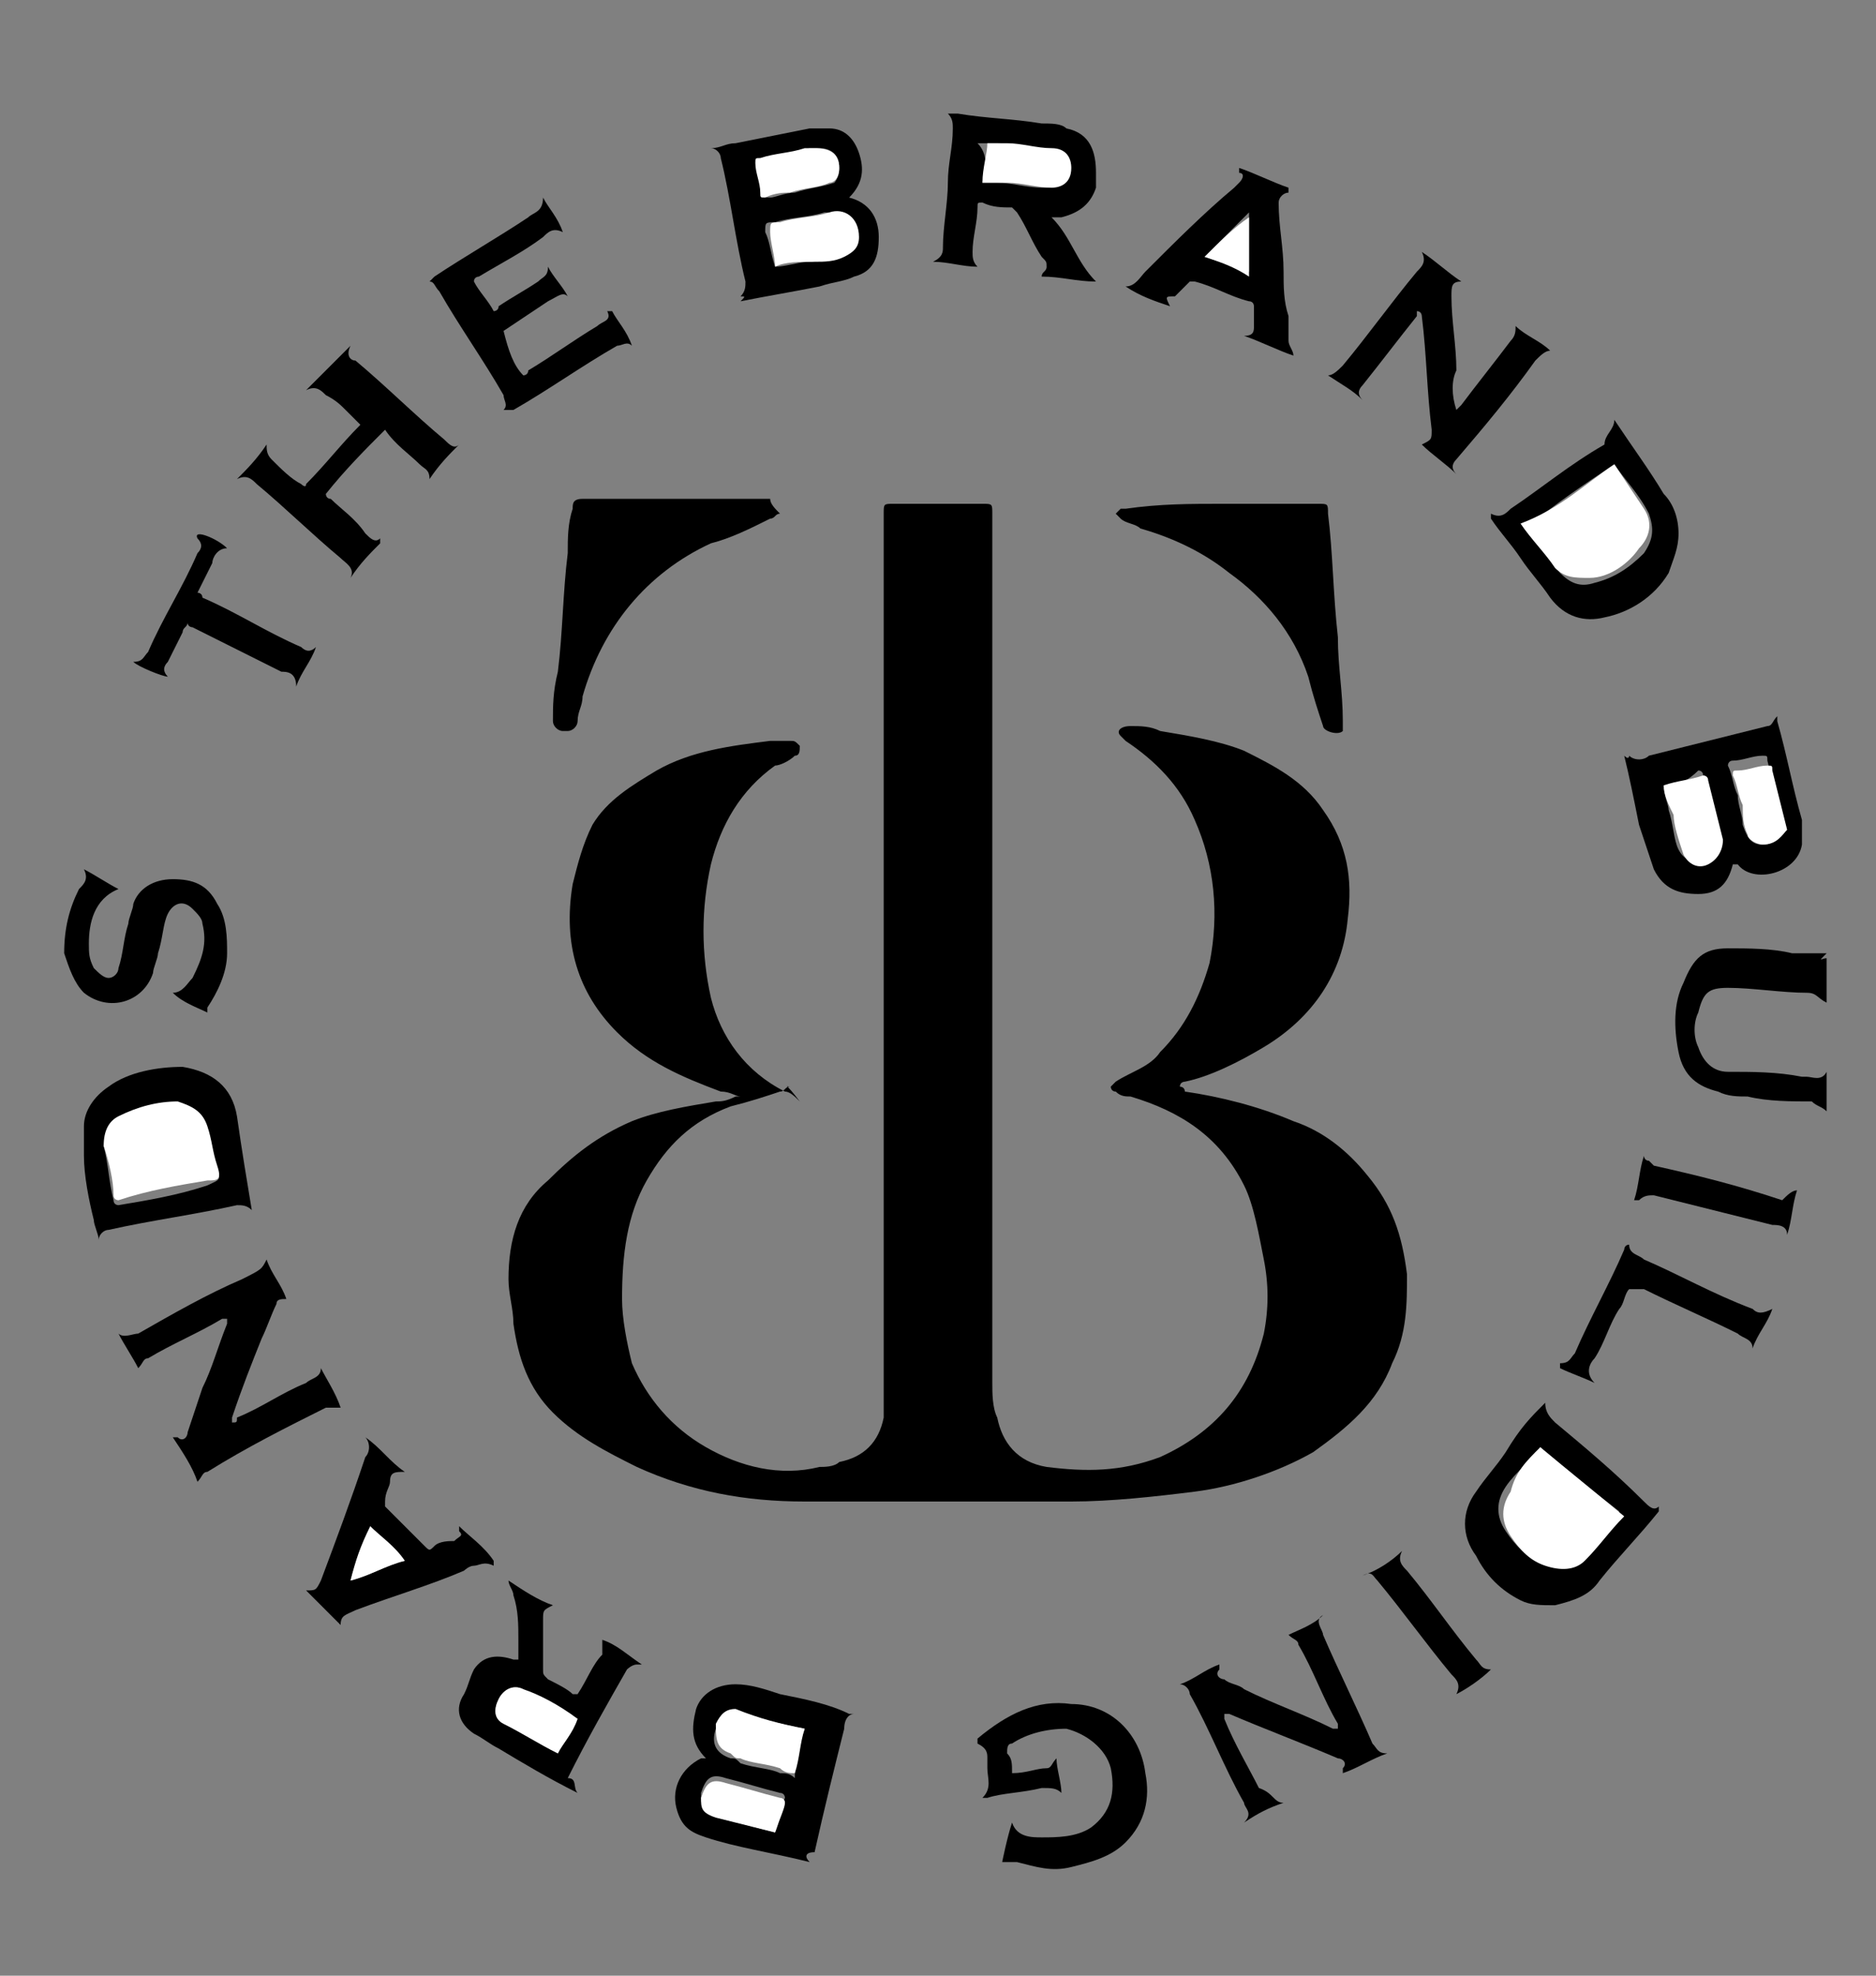 <?xml version="1.0" encoding="utf-8"?>
<!-- Generator: Adobe Illustrator 19.0.0, SVG Export Plug-In . SVG Version: 6.00 Build 0)  -->
<svg version="1.1" id="Layer_1" xmlns="http://www.w3.org/2000/svg" xmlns:xlink="http://www.w3.org/1999/xlink" x="0px" y="0px"
	 viewBox="-202 400.9 38 40" style="enable-background:new -202 400.9 38 40;" xml:space="preserve">
<rect x="-202" y="400.9" width="38" height="40" fill="#808080" stroke="none"/>
<style type="text/css">
	.st0{fill:#FFFFFF;}
</style>
<g>
	<path d="M-186,422.9c-0.1,0-0.1,0.1-0.2,0.1c-0.3,0.1-0.6,0.2-1,0.3c-0.8,0.3-1.3,0.8-1.7,1.5c-0.4,0.7-0.5,1.5-0.5,2.4
		c0,0.4,0.1,0.9,0.2,1.3c0.3,0.7,0.8,1.3,1.5,1.7c0.7,0.4,1.5,0.6,2.3,0.4c0.1,0,0.3,0,0.4-0.1c0.5-0.1,0.8-0.4,0.9-0.9
		c0-0.2,0-0.3,0-0.5c0-4.5,0-9.1,0-13.6c0-1.4,0-2.8,0-4.2c0-0.2,0-0.2,0.2-0.2c0.6,0,1.2,0,1.8,0c0.2,0,0.2,0,0.2,0.2
		c0,1.8,0,3.5,0,5.3c0,4.1,0,8.2,0,12.3c0,0.2,0,0.5,0.1,0.7c0.1,0.5,0.4,0.9,1,1c0.8,0.1,1.5,0.1,2.3-0.2c1.1-0.5,1.8-1.3,2.1-2.5
		c0.1-0.5,0.1-1,0-1.5c-0.1-0.5-0.2-1.1-0.4-1.5c-0.5-1-1.3-1.5-2.3-1.8c-0.1,0-0.2,0-0.3-0.1c-0.1,0-0.1-0.1-0.1-0.1
		c0,0,0.1-0.1,0.1-0.1c0.3-0.2,0.7-0.3,0.9-0.6c0.5-0.5,0.8-1.1,1-1.8c0.2-1,0.1-2-0.3-2.9c-0.3-0.7-0.8-1.2-1.4-1.6
		c0,0-0.1-0.1-0.1-0.1c-0.1-0.1,0-0.2,0.2-0.2c0.2,0,0.4,0,0.6,0.1c0.6,0.1,1.2,0.2,1.7,0.4c0.6,0.3,1.2,0.6,1.6,1.2
		c0.5,0.7,0.6,1.4,0.5,2.2c-0.1,1.1-0.7,2-1.7,2.6c-0.5,0.3-1.1,0.6-1.6,0.7c0,0-0.1,0-0.1,0.1c0,0,0.1,0,0.1,0.1
		c0.7,0.1,1.5,0.3,2.2,0.6c0.6,0.2,1.1,0.6,1.5,1.1c0.5,0.6,0.7,1.2,0.8,2c0,0.6,0,1.2-0.3,1.8c-0.3,0.8-0.9,1.3-1.6,1.8
		c-0.7,0.4-1.6,0.7-2.4,0.8c-0.8,0.1-1.7,0.2-2.5,0.2c-1.8,0-3.6,0-5.4,0c-1.2,0-2.3-0.2-3.4-0.7c-0.6-0.3-1.2-0.6-1.7-1.1
		c-0.5-0.5-0.7-1.1-0.8-1.8c0-0.3-0.1-0.6-0.1-0.9c0-0.8,0.2-1.5,0.8-2c0.5-0.5,1-0.9,1.7-1.2c0.5-0.2,1.1-0.3,1.7-0.4
		c0.1,0,0.2,0,0.4-0.1c0,0,0.1,0,0.1,0c0,0,0,0,0,0c-0.1,0-0.2-0.1-0.4-0.1c-0.8-0.3-1.5-0.6-2.1-1.2c-0.8-0.8-1.1-1.8-0.9-3
		c0.1-0.4,0.2-0.8,0.4-1.2c0.3-0.5,0.8-0.8,1.3-1.1c0.7-0.4,1.5-0.5,2.3-0.6c0.1,0,0.3,0,0.4,0c0.1,0,0.1,0,0.2,0.1
		c0,0.1,0,0.2-0.1,0.2c-0.1,0.1-0.3,0.2-0.4,0.2c-0.7,0.5-1.1,1.2-1.3,2c-0.2,0.9-0.2,1.8,0,2.7c0.2,0.8,0.7,1.5,1.5,1.9
		c0.1,0,0.2,0.1,0.3,0.2C-186.1,422.8-186.1,422.9-186,422.9z"/>
	<path d="M-177.2,411.1c0.6,0,1.3,0,1.9,0c0.2,0,0.2,0,0.2,0.2c0.1,0.8,0.1,1.6,0.2,2.5c0,0.6,0.1,1.1,0.1,1.7c0,0,0,0.1,0,0.1
		c0,0,0,0.1,0,0.1c-0.1,0.1-0.4,0-0.4-0.1c-0.1-0.3-0.2-0.6-0.3-1c-0.3-0.9-0.9-1.6-1.6-2.1c-0.5-0.4-1.1-0.7-1.8-0.9
		c-0.1-0.1-0.3-0.1-0.4-0.2c0,0-0.1-0.1-0.1-0.1c0,0,0.1-0.1,0.1-0.1c0,0,0.1,0,0.1,0C-178.5,411.1-177.9,411.1-177.2,411.1z"/>
	<path d="M-186.2,411.3c-0.1,0-0.1,0.1-0.2,0.1c-0.4,0.2-0.8,0.4-1.2,0.5c-1.3,0.6-2.2,1.7-2.6,3.1c0,0.2-0.1,0.3-0.1,0.5
		c0,0.1-0.1,0.2-0.2,0.2c0,0-0.1,0-0.1,0c-0.1,0-0.2-0.1-0.2-0.2c0-0.3,0-0.6,0.1-1c0.1-0.8,0.1-1.6,0.2-2.4c0-0.3,0-0.6,0.1-0.9
		c0-0.1,0-0.2,0.2-0.2c1.3,0,2.6,0,3.8,0C-186.4,411.1-186.3,411.2-186.2,411.3C-186.2,411.2-186.2,411.3-186.2,411.3z"/>
	<path d="M-185.6,438.6C-185.7,438.6-185.7,438.6-185.6,438.6c-0.8-0.2-1.5-0.3-2.1-0.5c-0.3-0.1-0.5-0.2-0.6-0.6
		c-0.1-0.4,0.1-0.8,0.5-1c0,0,0,0,0.1,0c0,0,0,0,0,0c-0.3-0.3-0.3-0.6-0.2-1c0.1-0.3,0.4-0.5,0.8-0.5c0.3,0,0.6,0.1,0.9,0.2
		c0.5,0.1,1,0.2,1.4,0.4c0,0,0.1,0,0.1,0c0,0,0,0,0,0c-0.1,0-0.2,0.1-0.2,0.3c-0.2,0.8-0.4,1.6-0.6,2.5
		C-185.7,438.4-185.7,438.5-185.6,438.6C-185.6,438.6-185.6,438.6-185.6,438.6z M-185.7,435.9c-0.5-0.1-0.9-0.2-1.4-0.3
		c-0.2,0-0.3,0.1-0.4,0.3c-0.1,0.3,0,0.5,0.3,0.6c0.1,0,0.1,0,0.2,0.1c0.3,0.1,0.6,0.1,0.8,0.2c0.1,0,0.2,0,0.3,0.1
		C-185.9,436.4-185.8,436.2-185.7,435.9z M-186.3,438c0.1-0.2,0.1-0.5,0.2-0.7c0,0,0-0.1-0.1-0.1c-0.4-0.1-0.7-0.2-1.1-0.3
		c-0.3-0.1-0.4,0-0.5,0.3c0,0.2,0,0.4,0.3,0.4C-187.1,437.8-186.7,437.9-186.3,438z"/>
	<path d="M-169,416.2C-169,416.2-169,416.2-169,416.2c0.1,0.1,0.3,0.1,0.4,0c0.8-0.2,1.6-0.4,2.4-0.6c0.1,0,0.1-0.1,0.2-0.2
		c0,0,0,0,0,0.1c0.2,0.7,0.3,1.3,0.5,2c0,0.2,0,0.3,0,0.5c-0.1,0.6-1,0.8-1.3,0.4c0,0,0,0-0.1,0c0,0,0,0,0,0
		c-0.1,0.4-0.3,0.6-0.7,0.6c-0.4,0-0.7-0.1-0.9-0.5c-0.1-0.3-0.2-0.6-0.3-0.9c-0.1-0.5-0.2-1-0.3-1.4
		C-169,416.3-169,416.2-169,416.2z M-168.3,416.8c0,0.2,0.1,0.4,0.1,0.5c0.1,0.3,0.1,0.6,0.2,0.8c0.1,0.2,0.3,0.3,0.5,0.2
		c0.2-0.1,0.3-0.2,0.3-0.5c-0.1-0.4-0.2-0.8-0.3-1.2c0,0,0-0.1-0.1-0.1C-167.8,416.7-168,416.8-168.3,416.8z M-166.3,418
		c0.3,0,0.4-0.2,0.4-0.5c-0.1-0.4-0.2-0.8-0.3-1.2c0-0.1,0-0.1-0.1-0.1c-0.2,0-0.4,0.1-0.6,0.1c-0.1,0-0.1,0.1-0.1,0.1
		c0.1,0.2,0.1,0.4,0.2,0.6c0,0.2,0.1,0.4,0.1,0.6C-166.6,417.9-166.5,418-166.3,418z"/>
	<path d="M-187,406.9c0.1-0.1,0.1-0.2,0.1-0.3c-0.2-0.8-0.3-1.7-0.5-2.5c0-0.1-0.1-0.2-0.2-0.2c0.2,0,0.3-0.1,0.5-0.1
		c0.5-0.1,1-0.2,1.5-0.3c0.1,0,0.3,0,0.4,0c0.3,0,0.5,0.2,0.6,0.5c0.1,0.3,0.1,0.6-0.2,0.9c0,0,0,0,0,0c0,0,0,0,0,0
		c0.4,0.1,0.6,0.4,0.6,0.8c0,0.4-0.1,0.7-0.5,0.8c-0.2,0.1-0.4,0.1-0.7,0.2c-0.5,0.1-1.1,0.2-1.6,0.3
		C-186.9,406.9-186.9,406.9-187,406.9C-187,406.9-187,406.9-187,406.9z M-186.3,406.3c0.2,0,0.5-0.1,0.7-0.1c0.2,0,0.4-0.1,0.6-0.1
		c0.2-0.1,0.3-0.2,0.3-0.4c0-0.3-0.2-0.5-0.6-0.5c-0.3,0.1-0.7,0.1-1,0.2c-0.2,0-0.2,0-0.2,0.2C-186.4,405.8-186.4,406-186.3,406.3z
		 M-185,404.3c0-0.3-0.2-0.4-0.4-0.4c-0.1,0-0.1,0-0.2,0c-0.3,0.1-0.6,0.1-0.9,0.2c-0.1,0-0.1,0-0.1,0.1c0,0.2,0.1,0.4,0.1,0.6
		c0,0.1,0,0.1,0.1,0.1c0.1,0,0.3-0.1,0.5-0.1c0.3-0.1,0.5-0.1,0.8-0.2C-185.1,404.6-185,404.5-185,404.3z"/>
	<path d="M-176,437.4c-0.3,0.1-0.5,0.2-0.8,0.4c0,0,0,0,0,0c0.2-0.2,0-0.3,0-0.4c-0.4-0.7-0.7-1.5-1.1-2.2c0-0.1-0.1-0.2-0.2-0.2
		c0,0,0,0,0,0c0.3-0.1,0.5-0.3,0.8-0.4c0,0,0,0.1,0,0.1c-0.1,0.1,0,0.2,0.1,0.2c0.1,0.1,0.3,0.1,0.4,0.2c0.6,0.3,1.2,0.5,1.8,0.8
		c0,0,0.1,0,0.1,0c0,0,0-0.1,0-0.1c-0.3-0.5-0.5-1.1-0.8-1.6c0-0.1-0.1-0.1-0.2-0.2c0.2-0.1,0.5-0.2,0.7-0.4c0,0,0,0,0,0
		c-0.2,0.1,0,0.3,0,0.4c0.3,0.7,0.7,1.5,1,2.2c0.1,0.1,0.1,0.2,0.3,0.2c0,0,0,0,0,0c-0.3,0.1-0.6,0.3-0.9,0.4c0,0,0-0.1,0-0.1
		c0.1-0.1,0-0.2-0.1-0.2c-0.7-0.3-1.5-0.6-2.2-0.9c0,0,0,0-0.1,0c0,0,0,0.1,0,0.1c0.2,0.5,0.5,1,0.7,1.4
		C-176.2,437.2-176.2,437.4-176,437.4C-176,437.4-176,437.4-176,437.4z"/>
	<path d="M-196.6,426.4c0.1,0.3,0.3,0.5,0.4,0.8c0,0,0,0,0,0c-0.1,0-0.2,0-0.2,0.1c-0.1,0.2-0.2,0.5-0.3,0.7c-0.2,0.5-0.4,1-0.6,1.6
		c0,0,0,0.1,0,0.1c0.1,0,0.1,0,0.1-0.1c0.5-0.2,0.9-0.5,1.4-0.7c0.1-0.1,0.3-0.1,0.3-0.3c0,0,0,0,0,0c0.1,0.2,0.3,0.5,0.4,0.8
		c-0.1,0-0.1,0-0.1,0c-0.1,0-0.1,0-0.2,0c-0.8,0.4-1.6,0.8-2.4,1.3c-0.1,0-0.1,0.1-0.2,0.2c-0.1-0.3-0.3-0.6-0.5-0.9
		c0,0,0.1,0,0.1,0c0.1,0.1,0.2,0,0.2-0.1c0.1-0.3,0.2-0.6,0.3-0.9c0.2-0.4,0.3-0.8,0.5-1.3c0,0,0,0,0-0.1c0,0-0.1,0-0.1,0
		c-0.5,0.3-1,0.5-1.5,0.8c-0.1,0-0.1,0.1-0.2,0.2c-0.1-0.2-0.3-0.5-0.4-0.7c0,0,0,0,0,0c0.1,0.1,0.3,0,0.4,0
		c0.7-0.4,1.4-0.8,2.1-1.1C-196.7,426.6-196.7,426.6-196.6,426.4z"/>
	<path d="M-190.3,437.2C-190.4,437.2-190.4,437.2-190.3,437.2c-0.6-0.3-1.1-0.6-1.6-0.9c-0.2-0.1-0.3-0.2-0.5-0.3
		c-0.3-0.2-0.4-0.5-0.2-0.8c0.1-0.2,0.1-0.3,0.2-0.5c0.2-0.3,0.5-0.3,0.8-0.2c0,0,0.1,0,0.1,0c0,0,0,0,0,0c0-0.1,0-0.3,0-0.4
		c0-0.3,0-0.6-0.1-0.9c0-0.1-0.1-0.2-0.1-0.3c0.3,0.2,0.6,0.4,0.9,0.5c-0.2,0.1-0.2,0.1-0.2,0.3c0,0.3,0,0.7,0,1
		c0,0.1,0,0.1,0.1,0.2c0.2,0.1,0.4,0.2,0.5,0.3c0.1,0,0.1,0,0.1,0c0.2-0.3,0.3-0.6,0.5-0.8c0-0.1,0-0.1,0-0.2c0,0,0,0,0-0.1
		c0.3,0.1,0.5,0.3,0.8,0.5c0,0,0,0-0.1,0c-0.1,0-0.2,0.1-0.2,0.1c-0.4,0.7-0.8,1.4-1.2,2.2C-190.3,436.9-190.4,437.1-190.3,437.2
		C-190.3,437.2-190.3,437.2-190.3,437.2z M-190.3,435.7c-0.4-0.2-0.8-0.4-1.1-0.6c-0.2-0.1-0.4,0-0.5,0.2c-0.1,0.2-0.1,0.4,0.1,0.5
		c0.4,0.2,0.7,0.4,1.1,0.6c0,0,0,0,0,0C-190.6,436.2-190.5,435.9-190.3,435.7z"/>
	<path d="M-172.5,409.2c0,0,0.1-0.1,0.1-0.1c0.3-0.4,0.7-0.9,1-1.3c0.1-0.1,0.1-0.2,0.1-0.3c0,0,0,0,0,0c0.2,0.2,0.5,0.3,0.7,0.5
		c0,0,0,0,0,0c-0.1,0-0.2,0.1-0.3,0.2c-0.5,0.7-1,1.3-1.6,2c-0.1,0.1-0.1,0.2,0,0.3c0,0,0,0,0,0c-0.2-0.2-0.5-0.4-0.7-0.6
		c0.2-0.1,0.2-0.1,0.2-0.3c-0.1-0.8-0.1-1.5-0.2-2.3c0,0,0-0.1-0.1-0.1c0,0,0,0.1,0,0.1c-0.4,0.5-0.7,0.9-1.1,1.4
		c-0.1,0.1-0.1,0.2,0,0.3c0,0,0,0,0,0c-0.2-0.2-0.4-0.3-0.7-0.5c0,0,0,0,0,0c0.1,0,0.2-0.1,0.3-0.2c0.5-0.6,1-1.3,1.5-1.9
		c0.1-0.1,0.2-0.2,0.1-0.4c0,0,0,0,0,0c0.3,0.2,0.5,0.4,0.8,0.6c0,0,0,0,0,0c-0.2,0-0.2,0.1-0.2,0.3c0,0.5,0.1,1,0.1,1.5
		C-172.6,408.6-172.6,408.9-172.5,409.2C-172.5,409.2-172.5,409.2-172.5,409.2z"/>
	<path d="M-179.8,406.6c-0.4,0-0.7-0.1-1.1-0.1c0-0.1,0.1-0.1,0.1-0.2c0-0.1,0-0.1-0.1-0.2c-0.2-0.3-0.3-0.6-0.5-0.9
		c0,0-0.1-0.1-0.1-0.1c-0.2,0-0.4,0-0.6-0.1c-0.1,0-0.1,0-0.1,0.1c0,0.3-0.1,0.6-0.1,0.9c0,0.1,0,0.2,0.1,0.3c0,0,0,0,0,0
		c-0.3,0-0.6-0.1-0.9-0.1c0,0,0,0,0,0c0.2-0.1,0.2-0.2,0.2-0.3c0-0.4,0.1-0.9,0.1-1.3c0-0.4,0.1-0.7,0.1-1.1c0-0.1,0-0.2-0.1-0.3
		c0,0,0,0,0,0c0.1,0,0.1,0,0.2,0c0.6,0.1,1.1,0.1,1.7,0.2c0.2,0,0.4,0,0.5,0.1c0.5,0.1,0.6,0.5,0.6,0.9c0,0.1,0,0.2,0,0.3
		c-0.1,0.3-0.3,0.5-0.7,0.6c-0.1,0-0.1,0-0.2,0C-180.3,405.7-180.2,406.2-179.8,406.6z M-182.1,404.6c0.1,0,0.2,0,0.3,0
		c0.3,0,0.6,0.1,0.9,0.1c0.3,0,0.4-0.1,0.4-0.4c0-0.2-0.1-0.4-0.4-0.4c-0.3,0-0.6-0.1-0.9-0.1c-0.1,0-0.2,0-0.4,0
		C-182,404-182,404.3-182.1,404.6z"/>
	<path d="M-169.3,409.4C-169.3,409.4-169.3,409.4-169.3,409.4c0.4,0.6,0.7,1,1,1.5c0.2,0.2,0.3,0.5,0.3,0.8c0,0.3-0.1,0.5-0.2,0.8
		c-0.3,0.5-0.8,0.8-1.3,0.9c-0.4,0.1-0.8,0-1.1-0.4c-0.2-0.3-0.4-0.5-0.6-0.8c-0.2-0.3-0.4-0.5-0.6-0.8c0,0,0-0.1,0-0.1
		c0.2,0.1,0.3,0,0.4-0.1c0.6-0.4,1.2-0.9,1.9-1.3C-169.5,409.7-169.3,409.6-169.3,409.4C-169.3,409.4-169.3,409.4-169.3,409.4z
		 M-169.3,410.3c-0.6,0.4-1.2,0.8-1.8,1.3c0.2,0.3,0.5,0.6,0.7,0.9c0.2,0.2,0.4,0.3,0.7,0.2c0.4-0.1,0.7-0.3,1-0.6
		c0.2-0.3,0.2-0.5,0.1-0.8C-168.8,410.9-169.1,410.6-169.3,410.3z"/>
	<path d="M-170.7,429.3C-170.7,429.3-170.7,429.3-170.7,429.3c0,0.2,0.1,0.3,0.2,0.4c0.6,0.5,1.2,1,1.8,1.6c0.1,0.1,0.2,0.2,0.3,0.1
		c0,0,0,0,0,0c0,0,0,0,0,0.1c-0.4,0.5-0.8,0.9-1.2,1.4c-0.2,0.3-0.5,0.4-0.9,0.5c-0.3,0-0.5,0-0.7-0.1c-0.4-0.2-0.7-0.5-0.9-0.9
		c-0.3-0.4-0.3-0.9,0-1.3c0.2-0.3,0.4-0.5,0.6-0.8C-171.2,429.8-171,429.6-170.7,429.3z M-170.8,430.2c-0.2,0.3-0.5,0.5-0.7,0.8
		c-0.2,0.3-0.2,0.6,0,0.9c0.2,0.3,0.4,0.5,0.7,0.6c0.3,0.1,0.6,0.2,0.8-0.1c0.3-0.3,0.6-0.6,0.8-0.9
		C-169.7,431.1-170.3,430.7-170.8,430.2z"/>
	<path d="M-196.9,425.4C-196.9,425.4-197,425.4-196.9,425.4c-0.1-0.1-0.2-0.1-0.3-0.1c-0.9,0.2-1.7,0.3-2.6,0.5
		c-0.1,0-0.2,0.1-0.2,0.2c0-0.1-0.1-0.3-0.1-0.4c-0.1-0.4-0.2-0.9-0.2-1.3c0-0.2,0-0.4,0-0.6c0-0.3,0.2-0.6,0.5-0.8
		c0.4-0.3,1-0.4,1.5-0.4c0.6,0.1,1,0.4,1.1,1C-197.1,424.2-197,424.8-196.9,425.4C-196.9,425.4-196.9,425.4-196.9,425.4z
		 M-199.9,424.1c0.1,0.4,0.1,0.7,0.2,1.1c0,0.1,0.1,0.1,0.1,0.1c0.6-0.1,1.2-0.2,1.8-0.4c0.2-0.1,0.3-0.1,0.2-0.3
		c-0.1-0.3-0.1-0.6-0.2-0.8c-0.1-0.3-0.3-0.5-0.6-0.5c-0.4-0.1-0.8,0-1.2,0.3C-199.7,423.6-199.8,423.8-199.9,424.1z"/>
	<path d="M-181.5,436.8c0.3,0,0.5-0.1,0.7-0.1c0.1,0,0.1-0.1,0.2-0.2c0,0.2,0.1,0.5,0.1,0.7c0,0,0,0,0,0c-0.1-0.1-0.2-0.1-0.4-0.1
		c-0.4,0.1-0.8,0.1-1.1,0.2c0,0-0.1,0-0.1,0c0.2-0.2,0.1-0.4,0.1-0.6c0-0.1,0-0.2,0-0.2c0-0.1,0-0.2-0.2-0.3c0,0,0-0.1,0-0.1
		c0.6-0.5,1.2-0.8,1.9-0.7c0.8,0,1.4,0.6,1.5,1.4c0.1,0.5,0,1-0.4,1.4c-0.3,0.3-0.7,0.4-1.1,0.5c-0.4,0.1-0.7,0-1.1-0.1
		c-0.1,0-0.2,0-0.3,0c0,0,0.1-0.5,0.2-0.8c0,0,0,0,0,0c0.1,0.3,0.4,0.3,0.6,0.3c0.3,0,0.7,0,1-0.2c0.4-0.3,0.5-0.7,0.4-1.2
		c-0.1-0.4-0.5-0.7-0.9-0.8c-0.4,0-0.8,0.1-1.1,0.3c-0.1,0-0.1,0.1-0.1,0.2C-181.5,436.5-181.5,436.6-181.5,436.8z"/>
	<path d="M-194.9,407.9c-0.1,0.2,0,0.3,0.1,0.3c0.6,0.5,1.2,1.1,1.8,1.6c0.1,0.1,0.2,0.2,0.3,0.1c0,0,0,0,0,0
		c-0.2,0.2-0.4,0.4-0.6,0.7c0,0,0,0,0,0c0-0.2-0.1-0.2-0.2-0.3c-0.2-0.2-0.5-0.4-0.7-0.7c-0.4,0.4-0.8,0.8-1.2,1.3
		c0,0,0,0.1,0.1,0.1c0.2,0.2,0.5,0.4,0.7,0.7c0.1,0.1,0.2,0.2,0.3,0.1c0,0,0,0,0,0.1c-0.2,0.2-0.4,0.4-0.6,0.7c0,0,0,0,0,0
		c0.1-0.2-0.1-0.3-0.2-0.4c-0.6-0.5-1.1-1-1.7-1.5c-0.1-0.1-0.2-0.2-0.4-0.1c0,0,0,0,0,0c0.2-0.2,0.4-0.4,0.6-0.7c0,0,0,0,0,0
		c0,0.1,0,0.2,0.1,0.3c0.2,0.2,0.4,0.4,0.6,0.5c0,0,0.1,0.1,0.1,0c0.4-0.4,0.7-0.8,1.1-1.2c0,0,0,0,0,0c-0.1-0.1-0.2-0.2-0.3-0.3
		c-0.1-0.1-0.2-0.2-0.4-0.3c-0.1-0.1-0.2-0.2-0.4-0.1c0,0,0,0,0,0C-195.3,408.3-195.1,408.1-194.9,407.9
		C-194.9,407.9-194.9,407.9-194.9,407.9z"/>
	<path d="M-191.4,408.5c0,0,0.1,0,0.1-0.1c0.5-0.3,0.9-0.6,1.4-0.9c0.1-0.1,0.3-0.1,0.2-0.3c0,0,0,0,0.1,0c0.1,0.2,0.3,0.4,0.4,0.7
		c0,0,0,0,0,0c-0.1-0.1-0.2,0-0.3,0c-0.7,0.4-1.4,0.9-2.1,1.3c0,0,0,0-0.1,0c0,0,0,0-0.1,0c0,0,0,0,0,0c0.1-0.1,0-0.2,0-0.3
		c-0.4-0.7-0.9-1.4-1.3-2.1c-0.1-0.1-0.1-0.2-0.2-0.2c0,0,0,0,0,0c0,0,0.1-0.1,0.1-0.1c0.6-0.4,1.3-0.8,1.9-1.2
		c0.1-0.1,0.3-0.1,0.3-0.4c0,0,0,0,0,0c0.1,0.2,0.3,0.4,0.4,0.7c0,0,0,0,0,0c-0.2-0.1-0.3,0-0.4,0.1c-0.4,0.3-0.8,0.5-1.3,0.8
		c0,0-0.1,0-0.1,0.1c0.1,0.2,0.3,0.4,0.4,0.6c0,0,0.1,0,0.1-0.1c0.3-0.2,0.5-0.3,0.8-0.5c0.1-0.1,0.2-0.1,0.2-0.3c0,0,0,0,0,0
		c0.1,0.2,0.3,0.4,0.4,0.6c0,0,0,0,0,0c-0.1-0.1-0.2,0-0.4,0.1c-0.3,0.2-0.6,0.4-0.9,0.6C-191.7,408-191.6,408.3-191.4,408.5z"/>
	<path d="M-197.8,421.4c-0.2-0.1-0.5-0.2-0.7-0.4c0,0,0,0,0,0c0.2,0,0.3-0.2,0.4-0.3c0.2-0.4,0.3-0.7,0.2-1.1c0-0.1-0.1-0.2-0.2-0.3
		c-0.2-0.2-0.4-0.1-0.5,0.1c-0.1,0.2-0.1,0.5-0.2,0.8c0,0.1-0.1,0.3-0.1,0.4c-0.2,0.6-0.9,0.8-1.4,0.4c-0.2-0.2-0.3-0.5-0.4-0.8
		c0-0.5,0.1-0.9,0.3-1.3c0.1-0.1,0.2-0.2,0.1-0.4c0,0,0,0,0,0c0.2,0.1,0.5,0.3,0.7,0.4c-0.5,0.2-0.6,0.7-0.6,1.1
		c0,0.2,0,0.3,0.1,0.5c0.1,0.1,0.2,0.2,0.3,0.2c0.1,0,0.2-0.1,0.2-0.2c0.1-0.3,0.1-0.6,0.2-0.9c0-0.1,0.1-0.3,0.1-0.4
		c0.1-0.3,0.4-0.5,0.8-0.5c0.4,0,0.7,0.1,0.9,0.5c0.2,0.3,0.2,0.7,0.2,1c0,0.4-0.2,0.8-0.4,1.1
		C-197.8,421.2-197.8,421.3-197.8,421.4z"/>
	<path d="M-165,420.3c0,0.3,0,0.6,0,0.9c-0.2-0.1-0.2-0.2-0.4-0.2c-0.5,0-1.1-0.1-1.6-0.1c-0.4,0-0.5,0.1-0.6,0.5
		c-0.1,0.2-0.1,0.5,0,0.7c0.1,0.3,0.3,0.5,0.6,0.5c0.5,0,1,0,1.5,0.1c0,0,0.1,0,0.1,0c0.1,0,0.3,0.1,0.4-0.1c0,0,0,0,0,0
		c0,0.3,0,0.6,0,0.8c0,0,0,0,0,0c-0.1-0.1-0.2-0.1-0.3-0.2c-0.4,0-0.9,0-1.3-0.1c-0.2,0-0.4,0-0.6-0.1c-0.4-0.1-0.7-0.3-0.8-0.8
		c-0.1-0.5-0.1-1,0.1-1.4c0.2-0.5,0.4-0.7,0.9-0.7c0.4,0,0.9,0,1.3,0.1c0.2,0,0.4,0,0.7,0C-165.2,420.4-165.1,420.3-165,420.3z"/>
	<path d="M-178.3,407.1c-0.3-0.1-0.6-0.2-0.9-0.4c0.2,0,0.3-0.2,0.4-0.3c0.6-0.6,1.2-1.2,1.8-1.7c0,0,0.1-0.1,0.1-0.1
		c0.1-0.1,0.1-0.2,0-0.2c0,0,0,0,0-0.1c0.3,0.1,0.7,0.3,1,0.4c0,0,0,0.1,0,0.1c-0.1,0-0.2,0.1-0.2,0.2c0,0.5,0.1,0.9,0.1,1.4
		c0,0.3,0,0.6,0.1,0.9c0,0.2,0,0.3,0,0.5c0,0.1,0.1,0.2,0.1,0.3c-0.3-0.1-0.7-0.3-1-0.4c0,0,0,0,0,0c0.2,0,0.2-0.1,0.2-0.2
		c0-0.1,0-0.3,0-0.4c0,0,0-0.1-0.1-0.1c-0.4-0.1-0.7-0.3-1.1-0.4c0,0-0.1,0-0.1,0c-0.1,0.1-0.2,0.2-0.3,0.3
		C-178.4,406.9-178.4,406.9-178.3,407.1C-178.3,407-178.3,407.1-178.3,407.1C-178.3,407.1-178.3,407.1-178.3,407.1z M-177.6,406.1
		c0.3,0.1,0.6,0.2,0.9,0.3c0-0.4,0-0.8,0-1.2C-177,405.5-177.3,405.8-177.6,406.1z"/>
	<path d="M-193.8,430.7C-193.8,430.7-193.9,430.8-193.8,430.7c-0.2,0-0.3,0-0.3,0.2c0,0.1-0.1,0.2-0.1,0.4c0,0.1,0,0.1,0,0.1
		c0.3,0.3,0.5,0.5,0.8,0.8c0.1,0.1,0.1,0.1,0.2,0c0.1-0.1,0.3-0.1,0.4-0.1c0.1-0.1,0.2-0.1,0.1-0.2c0,0,0,0,0-0.1
		c0.2,0.2,0.5,0.4,0.7,0.7c0,0,0,0.1,0,0.1c-0.2-0.1-0.3,0-0.4,0c-0.1,0-0.2,0.1-0.2,0.1c-0.7,0.3-1.4,0.5-2.2,0.8
		c-0.2,0.1-0.3,0.1-0.3,0.3c-0.2-0.2-0.5-0.5-0.7-0.7c0,0,0,0,0,0c0.2,0,0.2,0,0.3-0.2c0.3-0.8,0.6-1.6,0.9-2.5
		c0.1-0.1,0.1-0.3,0-0.4C-194.3,430.2-194.1,430.5-193.8,430.7z M-194.5,431.8c-0.1,0.3-0.3,0.7-0.4,1.1c0,0,0,0,0,0
		c0.4-0.1,0.7-0.3,1.1-0.4C-194.1,432.3-194.3,432.1-194.5,431.8z"/>
	<path d="M-197.4,412c-0.2,0-0.3,0.2-0.3,0.3c-0.1,0.2-0.2,0.4-0.3,0.6c0,0,0.1,0,0.1,0.1c0.7,0.3,1.3,0.7,2,1
		c0.1,0.1,0.2,0.1,0.3,0c0,0,0,0,0,0c-0.1,0.3-0.3,0.5-0.4,0.8c0,0,0,0,0,0c0-0.3-0.2-0.3-0.3-0.3c-0.6-0.3-1.2-0.6-1.8-0.9
		c0,0-0.1,0-0.1-0.1c0,0.1-0.1,0.1-0.1,0.2c-0.1,0.2-0.2,0.4-0.3,0.6c-0.1,0.1-0.1,0.2,0,0.3c-0.1,0-0.6-0.2-0.7-0.3c0,0,0,0,0,0
		c0.2,0,0.2-0.1,0.3-0.2c0.3-0.7,0.7-1.3,1-2c0.1-0.1,0.1-0.2,0-0.3C-198.1,411.6-197.6,411.8-197.4,412z"/>
	<path d="M-169,427c-0.1,0.1-0.1,0.3-0.2,0.4c-0.2,0.3-0.3,0.7-0.5,1c-0.1,0.1-0.2,0.3,0,0.5c0,0,0,0,0,0c-0.2-0.1-0.5-0.2-0.7-0.3
		c0,0,0,0,0-0.1c0.2,0,0.2-0.1,0.3-0.2c0.3-0.7,0.7-1.4,1-2.1c0,0,0-0.1,0.1-0.1c0,0.2,0.2,0.2,0.3,0.3c0.7,0.3,1.4,0.7,2.2,1
		c0.1,0.1,0.2,0.1,0.4,0c0,0,0,0,0,0c-0.1,0.3-0.3,0.5-0.4,0.8c0,0,0,0,0,0c0-0.2-0.2-0.2-0.3-0.3c-0.6-0.3-1.3-0.6-1.9-0.9
		C-168.9,427-168.9,427-169,427z"/>
	<path d="M-173.6,432.3c-0.1,0.2,0,0.3,0.1,0.4c0.5,0.6,0.9,1.2,1.4,1.8c0.1,0.1,0.1,0.2,0.3,0.2c0,0,0,0,0,0
		c-0.2,0.2-0.5,0.4-0.7,0.5c0,0,0,0,0,0c0.1-0.2,0-0.3-0.1-0.4c-0.5-0.6-1-1.3-1.5-1.9c-0.1-0.1-0.1-0.2-0.3-0.1c0,0,0,0,0,0
		C-174.1,432.7-173.8,432.5-173.6,432.3C-173.6,432.3-173.6,432.3-173.6,432.3z"/>
	<path d="M-165.6,425c-0.1,0.3-0.1,0.6-0.2,0.9c0,0,0,0,0,0c0-0.2-0.2-0.2-0.3-0.2c-0.8-0.2-1.6-0.4-2.4-0.6c-0.1,0-0.2,0-0.3,0.1
		c0,0,0,0-0.1,0c0.1-0.3,0.1-0.6,0.2-0.9c0,0,0,0.1,0.1,0.1c0,0,0.1,0.1,0.1,0.1c0.9,0.2,1.7,0.4,2.6,0.7
		C-165.8,425.1-165.7,425-165.6,425z"/>
	<path class="st0" d="M-185.7,435.9c-0.1,0.3-0.1,0.6-0.2,0.9c-0.1,0-0.2,0-0.3-0.1c-0.3-0.1-0.6-0.1-0.8-0.2c-0.1,0-0.1,0-0.2-0.1
		c-0.3-0.1-0.3-0.3-0.3-0.6c0.1-0.2,0.2-0.3,0.4-0.3C-186.6,435.7-186.2,435.8-185.7,435.9z"/>
	<path class="st0" d="M-186.3,438c-0.4-0.1-0.8-0.2-1.2-0.3c-0.3-0.1-0.3-0.2-0.3-0.4c0.1-0.3,0.2-0.4,0.5-0.3
		c0.4,0.1,0.7,0.2,1.1,0.3c0,0,0.1,0,0.1,0.1C-186.1,437.5-186.2,437.7-186.3,438z"/>
	<path class="st0" d="M-168.3,416.8c0.3-0.1,0.5-0.1,0.8-0.2c0,0,0.1,0,0.1,0.1c0.1,0.4,0.2,0.8,0.3,1.2c0,0.2-0.1,0.4-0.3,0.5
		c-0.2,0.1-0.4,0-0.5-0.2c-0.1-0.3-0.2-0.6-0.2-0.8C-168.2,417.2-168.3,417-168.3,416.8z"/>
	<path class="st0" d="M-166.3,418c-0.1,0-0.3-0.1-0.3-0.2c-0.1-0.2-0.1-0.4-0.1-0.6c-0.1-0.2-0.1-0.4-0.2-0.6c0-0.1,0-0.1,0.1-0.1
		c0.2,0,0.4-0.1,0.6-0.1c0.1,0,0.1,0,0.1,0.1c0.1,0.4,0.2,0.8,0.3,1.2C-165.9,417.8-166,418-166.3,418z"/>
	<path class="st0" d="M-186.3,406.3c0-0.2-0.1-0.5-0.1-0.7c0-0.2,0-0.2,0.2-0.2c0.3-0.1,0.7-0.1,1-0.2c0.3-0.1,0.6,0.1,0.6,0.5
		c0,0.2-0.1,0.3-0.3,0.4c-0.2,0.1-0.4,0.1-0.6,0.1C-185.8,406.2-186.1,406.2-186.3,406.3z"/>
	<path class="st0" d="M-185,404.3c0,0.2-0.1,0.3-0.2,0.3c-0.2,0.1-0.5,0.1-0.8,0.2c-0.1,0-0.3,0-0.5,0.1c-0.1,0-0.1,0-0.1-0.1
		c0-0.2-0.1-0.4-0.1-0.6c0-0.1,0-0.1,0.1-0.1c0.3-0.1,0.6-0.1,0.9-0.2c0.1,0,0.1,0,0.2,0C-185.2,403.9-185,404-185,404.3z"/>
	<path class="st0" d="M-190.3,435.7c-0.1,0.3-0.3,0.5-0.4,0.7c0,0,0,0,0,0c-0.4-0.2-0.7-0.4-1.1-0.6c-0.2-0.1-0.2-0.3-0.1-0.5
		c0.1-0.2,0.3-0.3,0.5-0.2C-191.1,435.2-190.7,435.4-190.3,435.7z"/>
	<path class="st0" d="M-182.1,404.6c0-0.3,0.1-0.6,0.1-0.8c0.1,0,0.3,0,0.4,0c0.3,0,0.6,0.1,0.9,0.1c0.3,0,0.4,0.2,0.4,0.4
		c0,0.3-0.2,0.4-0.4,0.4c-0.3,0-0.6-0.1-0.9-0.1C-181.8,404.6-181.9,404.6-182.1,404.6z"/>
	<path class="st0" d="M-169.3,410.3c0.2,0.3,0.4,0.6,0.6,0.9c0.2,0.3,0.1,0.6-0.1,0.8c-0.2,0.3-0.6,0.6-1,0.6c-0.3,0-0.5,0-0.7-0.2
		c-0.2-0.3-0.5-0.6-0.7-0.9C-170.4,411.2-169.9,410.7-169.3,410.3z"/>
	<path class="st0" d="M-170.8,430.2c0.6,0.5,1.1,0.9,1.7,1.4c-0.3,0.3-0.5,0.6-0.8,0.9c-0.2,0.2-0.5,0.2-0.8,0.1
		c-0.3-0.1-0.5-0.3-0.7-0.6c-0.2-0.3-0.2-0.6,0-0.9C-171.3,430.7-171.1,430.5-170.8,430.2z"/>
	<path class="st0" d="M-199.9,424.1c0-0.3,0.1-0.5,0.3-0.6c0.4-0.2,0.8-0.3,1.2-0.3c0.3,0.1,0.5,0.2,0.6,0.5
		c0.1,0.3,0.1,0.5,0.2,0.8c0.1,0.3,0,0.3-0.2,0.3c-0.6,0.1-1.2,0.2-1.8,0.4c0,0-0.1,0-0.1-0.1C-199.7,424.8-199.8,424.4-199.9,424.1
		z"/>
	<path class="st0" d="M-177.6,406.1c0.3-0.3,0.6-0.6,0.9-0.8c0,0.4,0,0.7,0,1.2C-177,406.3-177.3,406.2-177.6,406.1z"/>
	<path class="st0" d="M-194.5,431.8c0.2,0.2,0.5,0.4,0.7,0.7c-0.4,0.1-0.7,0.3-1.1,0.4c0,0,0,0,0,0
		C-194.8,432.5-194.7,432.2-194.5,431.8z"/>
</g>
</svg>
